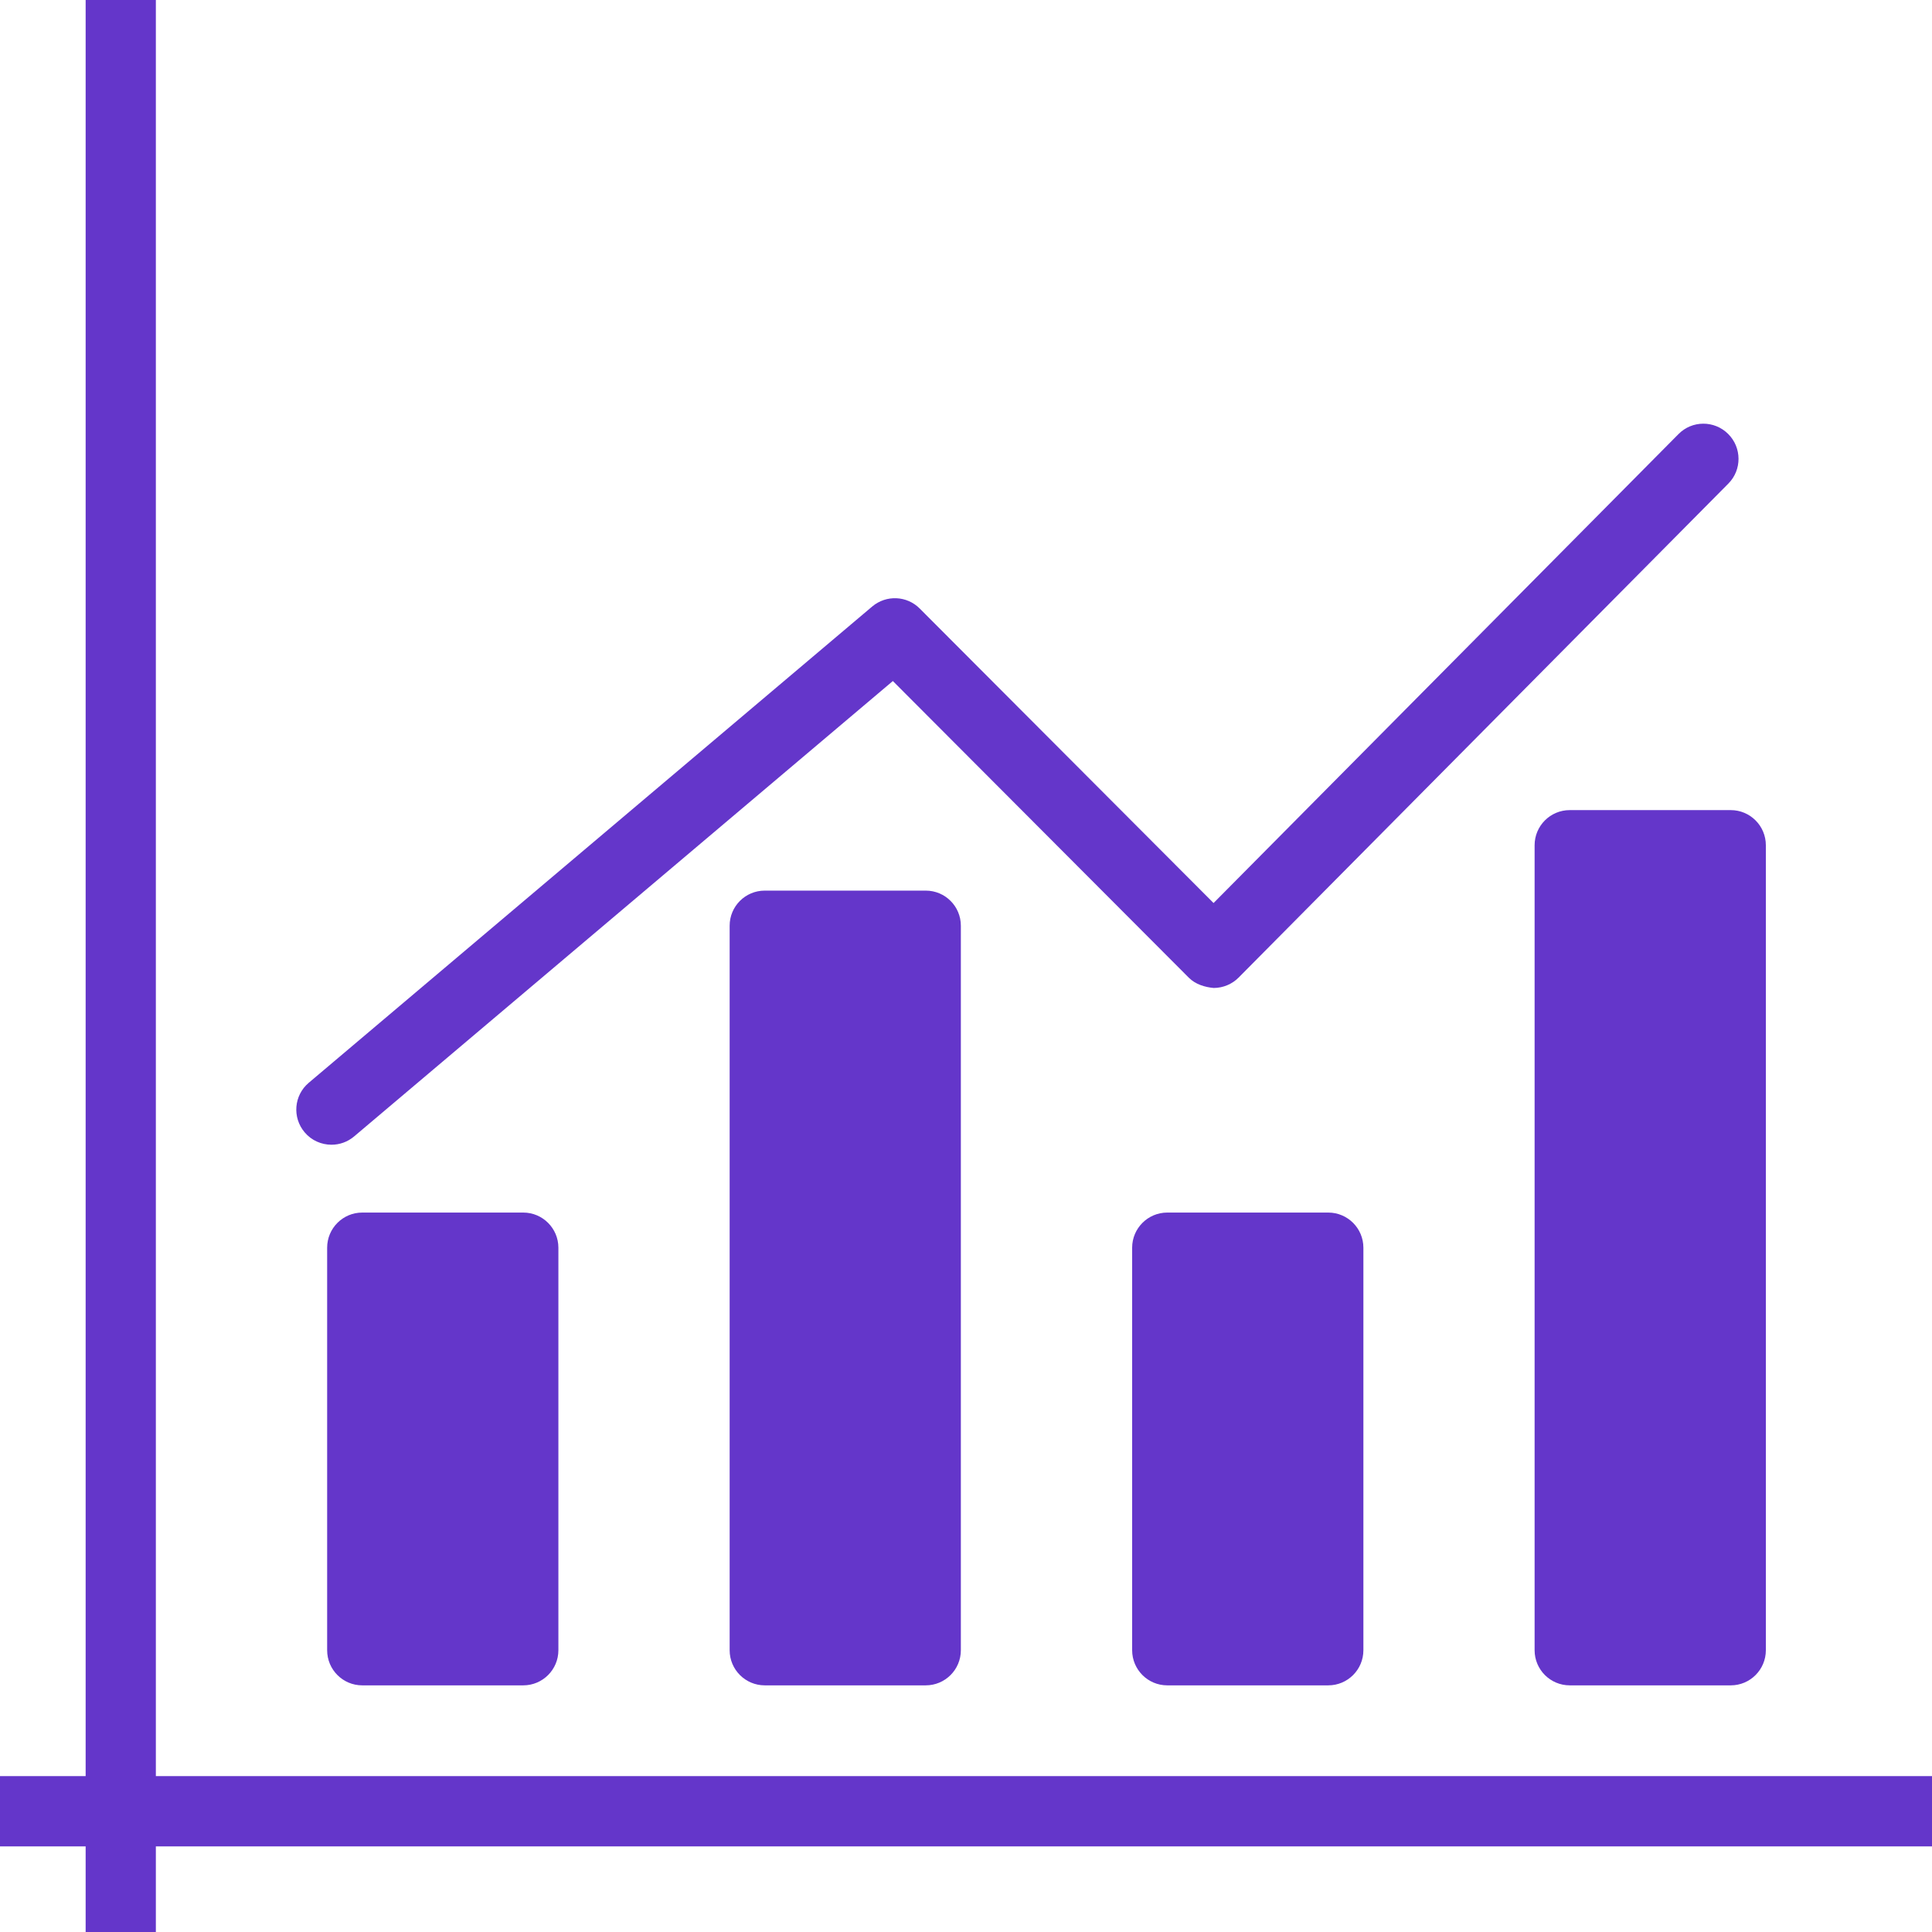 <svg viewBox="0 0 1010 1010" xmlns="http://www.w3.org/2000/svg" id="graph-5" overflow="hidden"><g id="graph-5-graph-5"><path d="M1010 928.504 81.475 928.504 81.475 0 44.775 0 44.775 928.504 0 928.504 0 965.245 44.775 965.245 44.775 1010 81.475 1010 81.475 965.245 1010 965.245Z" fill="#6436CA"/><path d="M399.812 465.588C389.661 465.588 381.442 473.787 381.442 483.938L381.442 862.688C381.442 872.839 389.661 881.059 399.812 881.059L483.938 881.059C494.089 881.059 502.308 872.839 502.308 862.688L502.308 483.938C502.308 473.787 494.089 465.588 483.938 465.588L399.812 465.588Z" fill="#6436CA"/><path d="M189.375 633.9C179.224 633.9 171.025 642.141 171.025 652.271L171.025 862.688C171.025 872.839 179.224 881.059 189.375 881.059L273.562 881.059C283.672 881.059 291.912 872.839 291.912 862.688L291.912 652.271C291.912 642.141 283.672 633.9 273.562 633.9L189.375 633.9Z" fill="#6436CA"/><path d="M610.209 633.9C600.078 633.9 591.858 642.141 591.858 652.271L591.858 862.688C591.858 872.839 600.078 881.059 610.209 881.059L694.375 881.059C704.525 881.059 712.745 872.839 712.745 862.688L712.745 652.271C712.745 642.141 704.525 633.9 694.375 633.9L610.209 633.9Z" fill="#6436CA"/><path d="M820.625 423.504C810.475 423.504 802.254 431.724 802.254 441.875L802.254 862.688C802.254 872.839 810.475 881.059 820.625 881.059L904.791 881.059C914.922 881.059 923.142 872.839 923.142 862.688L923.142 441.875C923.142 431.724 914.922 423.504 904.791 423.504L820.625 423.504Z" fill="#6436CA"/><path d="M173.286 598.434C177.477 598.434 181.669 597.016 185.122 594.098L466.759 356.023 621.469 511.103C624.9 514.576 629.894 516.076 634.477 516.486 639.367 516.466 644.052 514.535 647.504 511.063L903.538 252.808C910.69 245.616 910.607 233.965 903.415 226.835 896.223 219.684 884.572 219.705 877.462 226.938L634.414 472.081 480.815 318.132C474.075 311.351 463.287 310.899 455.971 317.064L161.409 566.05C153.641 572.604 152.696 584.193 159.251 591.941 162.868 596.235 168.066 598.434 173.286 598.434Z" fill="#6436CA"/></g></svg>